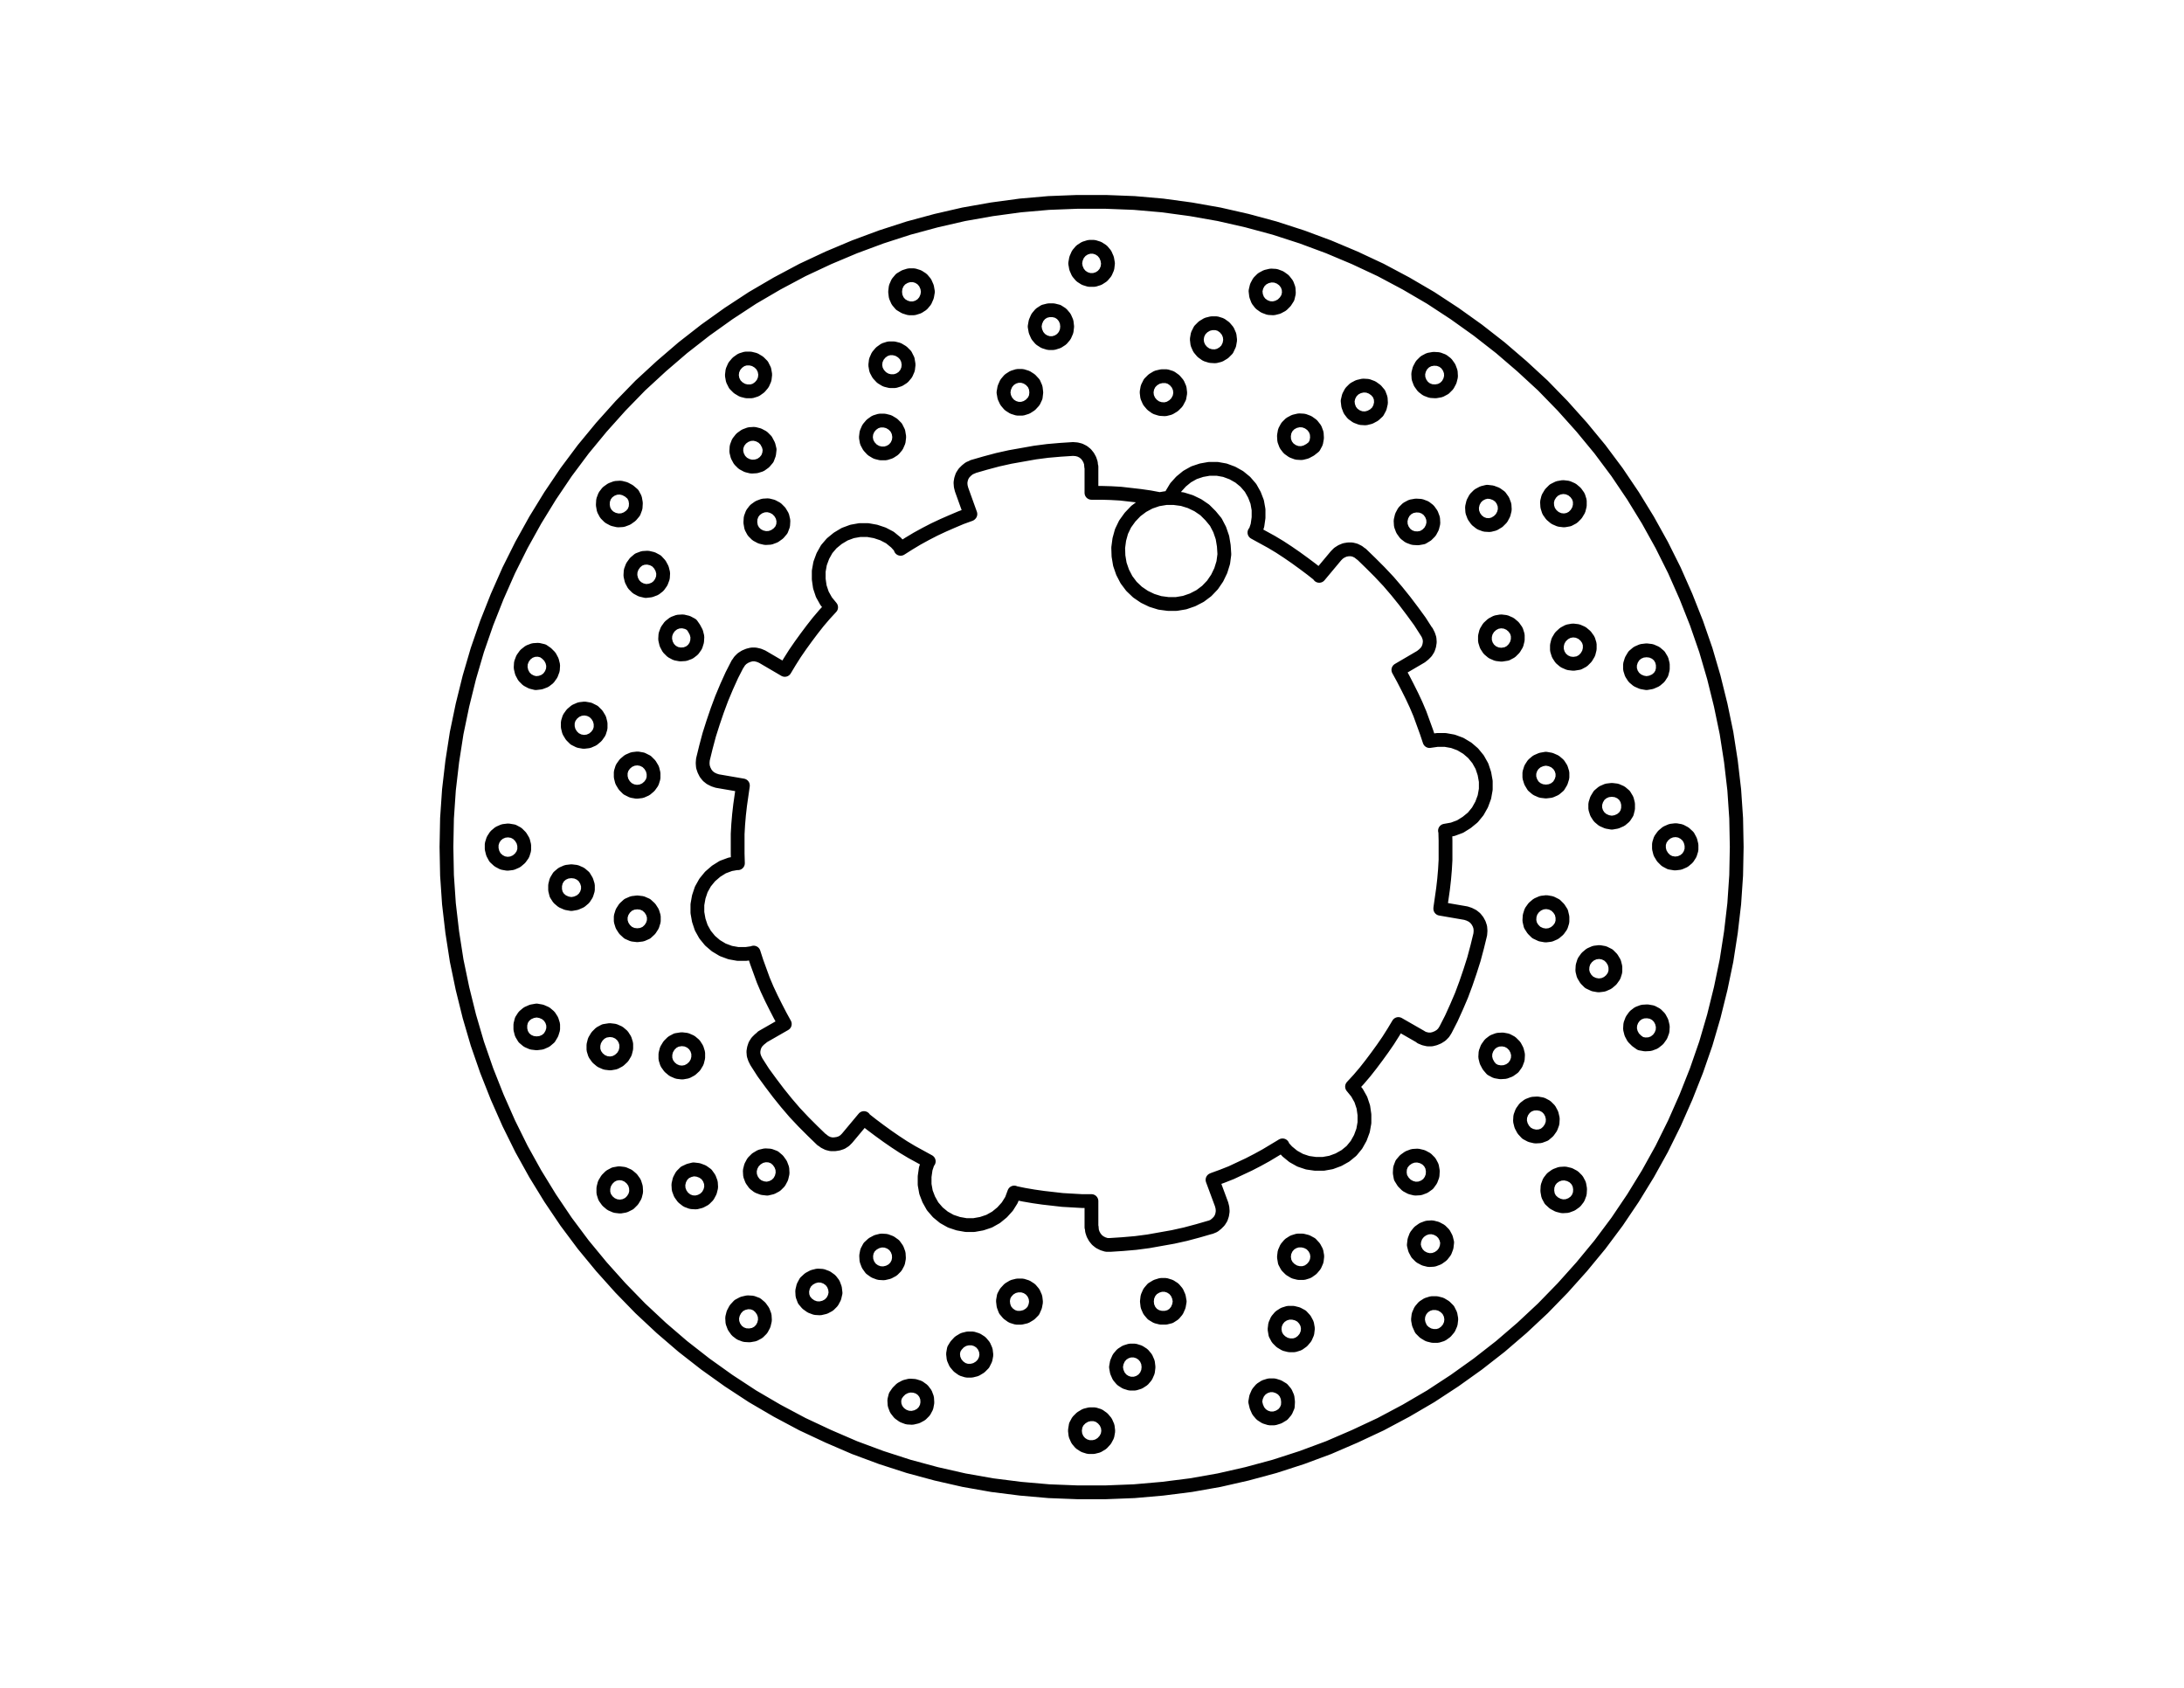 <?xml version="1.0" encoding="utf-8"?>
<!-- Generator: Adobe Illustrator 21.1.0, SVG Export Plug-In . SVG Version: 6.00 Build 0)  -->
<svg version="1.1" id="Layer_1" xmlns="http://www.w3.org/2000/svg" xmlns:xlink="http://www.w3.org/1999/xlink" x="0px" y="0px"
	 viewBox="0 0 792 612" style="enable-background:new 0 0 792 612;" xml:space="preserve">
<style type="text/css">
	.st0{fill:none;stroke:#010101;stroke-width:5;stroke-linecap:round;stroke-linejoin:round;stroke-miterlimit:10;}
</style>
<path class="st0" d="M301.4,220.2l-1.8-2.2l-1.4-2.5l-0.9-2.7l-0.4-2.8l0-2.9l0.5-2.8l1-2.7l1.4-2.5l1.8-2.1l2.2-1.8l2.5-1.5l2.7-1
	l2.8-0.5l2.9,0l2.8,0.5l2.7,0.9l2.5,1.3l2.2,1.8l1.9,2.1 M367.8,432.4l-1,2.7l-1.5,2.4l-1.9,2.1l-2.2,1.8l-2.5,1.4l-2.7,0.9
	l-2.8,0.5h-2.9l-2.8-0.5l-2.7-0.9l-2.5-1.4l-2.2-1.8l-1.9-2.2l-1.4-2.5l-1-2.6l-0.5-2.8l0-2.9l0.4-2.8l0.9-2.7 M273.3,345.5
	l-2.8,0.4l-2.9,0l-2.8-0.5l-2.7-1l-2.5-1.5l-2.1-1.8l-1.8-2.2l-1.4-2.5l-0.9-2.7l-0.5-2.8V328l0.5-2.8l0.9-2.7l1.4-2.5l1.8-2.2
	l2.2-1.9l2.4-1.5l2.7-1l2.8-0.5 M267.6,313l-0.1-3.5v-3.6l0-3.5l0.2-3.5l0.3-3.5l0.4-3.5l0.5-3.5l0.5-3.5 M260.1,283.2l9.3,1.6
	 M260.1,283.2l-1.2-0.4l-1.2-0.6l-1-0.8l-0.8-1l-0.6-1.2l-0.4-1.2l-0.1-1.3l0.1-1.3 M254.9,275.4l1.1-4.5l1.2-4.5l1.4-4.4l1.5-4.4
	l1.6-4.3l1.8-4.3l1.9-4.2l2.1-4.1 M267.5,240.8l0.7-1.1l0.9-0.9l1.1-0.7l1.2-0.5l1.2-0.3l1.3,0l1.3,0.3l1.2,0.5 M284.6,242.9
	l-8.2-4.8 M284.6,242.9l1.8-3l1.9-3l2-2.9l2.1-2.9l2.1-2.8l2.2-2.8l2.3-2.7l2.4-2.6 M326.6,199l3-1.9l3-1.8l3.1-1.7l3.1-1.6l3.2-1.5
	l3.2-1.4l3.3-1.4l3.3-1.2 M348.7,177.5l3.2,8.9 M348.7,177.5l-0.3-1.2l-0.1-1.3l0.2-1.2l0.4-1.2l0.7-1.1l0.9-0.9l1-0.8l1.2-0.5
	 M352.8,169.2l4.5-1.3l4.5-1.2l4.5-1l4.5-0.8l4.5-0.8l4.6-0.6l4.6-0.4l4.6-0.3 M389.1,162.8l1.3,0.1l1.2,0.3l1.2,0.6l1,0.8l0.8,1
	l0.6,1.1l0.4,1.2l0.1,1.3 M395.8,178.7v-9.5 M395.8,178.7l3.6,0l3.5,0.1l3.5,0.2l3.5,0.4l3.5,0.4l3.5,0.5l3.2,0.6 M424.3,180.5
	l0.6-1.3l1.5-2.5l1.9-2.1l2.2-1.8l2.5-1.4l2.7-0.9l2.8-0.5l2.9,0l2.8,0.5l2.7,1l2.5,1.4l2.2,1.8l1.9,2.2l1.4,2.5l1,2.6l0.5,2.8
	l0,2.9l-0.4,2.8l-0.9,2.7 M454.9,193.1l3.1,1.7l3.1,1.7l3,1.8l2.9,1.9l2.9,2l2.9,2.1l2.8,2.1l2.8,2.2 M484.5,201.5l-6.1,7.3
	 M484.5,201.5l0.9-0.9l1.1-0.7l1.2-0.5l1.2-0.2l1.3,0l1.2,0.3l1.2,0.6l1,0.8 M493.7,200.9l3.3,3.2l3.3,3.3l3.2,3.4l3,3.5l2.9,3.6
	l2.8,3.7l2.7,3.7l2.5,3.9 M517.4,229.1l0.6,1.2l0.4,1.2l0.1,1.3l-0.2,1.3l-0.4,1.2l-0.7,1.1l-0.9,0.9l-1,0.8 M507.1,242.9l8.2-4.8
	 M507.1,242.9l1.7,3.1l1.6,3.1l1.6,3.2l1.5,3.2l1.4,3.3l1.2,3.3l1.2,3.3l1.1,3.3 M518.4,268.7l2.8-0.4l2.9,0l2.8,0.5l2.7,1l2.5,1.5
	l2.1,1.8l1.8,2.2l1.4,2.5l0.9,2.7l0.5,2.8v2.9l-0.5,2.8l-1,2.7l-1.4,2.5l-1.8,2.2l-2.2,1.8l-2.4,1.5l-2.7,1l-2.8,0.5 M524.1,301.2
	l0.1,3.6v3.5l0,3.5l-0.2,3.5l-0.3,3.5l-0.4,3.5l-0.5,3.5l-0.5,3.5 M531.6,331.1l-9.3-1.6 M531.6,331.1l1.2,0.4l1.2,0.6l1,0.8l0.8,1
	l0.6,1.1l0.4,1.2l0.1,1.3l-0.1,1.3 M536.8,338.8l-1.1,4.5l-1.2,4.5l-1.4,4.4l-1.5,4.4l-1.6,4.3l-1.8,4.2l-1.9,4.2l-2.1,4.1
	 M524.2,373.4l-0.7,1.1l-0.9,0.9l-1.1,0.7l-1.2,0.5l-1.2,0.3l-1.3,0l-1.3-0.3l-1.2-0.5 M507.1,371.3l8.2,4.7 M507.1,371.3l-1.8,3
	l-1.9,3l-2,2.9l-2.1,2.9l-2.1,2.8l-2.2,2.8l-2.3,2.7l-2.4,2.6 M490.3,394l1.8,2.2l1.4,2.5l0.9,2.7l0.4,2.8l0,2.9l-0.5,2.8l-1,2.7
	l-1.4,2.5l-1.8,2.2l-2.2,1.8l-2.5,1.4l-2.7,1l-2.8,0.5l-2.9,0l-2.8-0.4l-2.7-0.9l-2.5-1.4l-2.2-1.8l-1.9-2.1 M465.1,415.3l-3,1.8
	l-3,1.8l-3.1,1.7l-3.1,1.6l-3.2,1.5l-3.2,1.5l-3.3,1.3l-3.3,1.2 M443,436.7l-3.3-8.9 M443,436.7l0.3,1.2l0.1,1.3l-0.2,1.3l-0.4,1.2
	l-0.7,1.1l-0.9,0.9l-1,0.8l-1.2,0.5 M438.9,445l-4.5,1.3l-4.5,1.2l-4.5,1l-4.5,0.8l-4.5,0.8l-4.6,0.6l-4.6,0.4l-4.6,0.3
	 M402.6,451.4l-1.3,0L400,451l-1.2-0.6l-1-0.8l-0.8-1l-0.6-1.1l-0.4-1.2l-0.1-1.3 M395.8,435.5v9.5 M395.8,435.5l-3.5,0l-3.5-0.2
	l-3.5-0.2l-3.5-0.4l-3.5-0.4l-3.5-0.5l-3.5-0.6l-3.4-0.7 M336.8,421.1l-3.1-1.7l-3.1-1.7l-3-1.8l-2.9-1.9l-2.9-2l-2.9-2.1l-2.8-2.1
	l-2.8-2.2 M307.2,412.7l6.1-7.3 M307.2,412.7l-0.9,0.9l-1.1,0.7l-1.2,0.4l-1.3,0.2l-1.3,0l-1.2-0.3l-1.2-0.6l-1-0.8 M298,413.3
	l-3.3-3.2l-3.3-3.3l-3.2-3.4l-3-3.5l-2.9-3.6l-2.8-3.7l-2.7-3.7l-2.5-3.9 M274.3,385l-0.6-1.2l-0.4-1.2l-0.1-1.3l0.2-1.2l0.4-1.2
	l0.7-1.1l0.9-0.9l1-0.8 M284.6,371.3l-8.2,4.7 M284.6,371.3l-1.7-3.1l-1.6-3.1l-1.6-3.2l-1.5-3.2l-1.4-3.3l-1.2-3.3l-1.2-3.3
	l-1.1-3.4 M336.5,105.8l-0.3,1.7l-0.7,1.6l-1.1,1.3l-1.4,0.9l-1.6,0.5h-1.7l-1.6-0.5l-1.5-0.9l-1.1-1.3l-0.7-1.6l-0.2-1.7l0.2-1.7
	l0.7-1.6l1.1-1.3l1.5-0.9l1.6-0.5h1.7l1.6,0.5l1.4,0.9l1.1,1.3l0.7,1.6L336.5,105.8 M401.8,95.5l-0.2,1.7l-0.7,1.6l-1.1,1.3
	l-1.4,0.9l-1.6,0.5H395l-1.6-0.5l-1.4-0.9l-1.1-1.3l-0.7-1.6l-0.3-1.7l0.3-1.7l0.7-1.6l1.1-1.3l1.4-0.9l1.6-0.5h1.7l1.6,0.5l1.4,0.9
	l1.1,1.3l0.7,1.6L401.8,95.5 M375.8,142.3l-0.2-1.7l-0.7-1.6l-1.2-1.3l-1.4-0.9l-1.6-0.5h-1.7l-1.6,0.5l-1.4,0.9l-1.1,1.3l-0.7,1.6
	l-0.3,1.7l0.3,1.7l0.7,1.5l1.1,1.3l1.4,0.9l1.6,0.5h1.7l1.6-0.5l1.4-0.9l1.2-1.3l0.7-1.5L375.8,142.3 M629.8,307.1l-0.2-10.4
	l-0.7-10.3l-1.2-10.3l-1.6-10.3l-2.1-10.1l-2.5-10.1l-2.9-9.9l-3.4-9.8l-3.8-9.6l-4.2-9.5l-4.6-9.2l-5-9l-5.4-8.8l-5.8-8.6l-6.2-8.3
	l-6.6-8l-6.9-7.7l-7.2-7.4l-7.6-7l-7.8-6.7l-8.2-6.4l-8.4-6l-8.7-5.7l-8.9-5.2l-9.2-4.9l-9.4-4.4l-9.5-4l-9.7-3.6l-9.9-3.2l-10-2.7
	l-10.1-2.3l-10.2-1.8l-10.3-1.4l-10.3-0.9L401,73.2h-10.4l-10.3,0.4L370,74.5l-10.3,1.4l-10.2,1.8L339.5,80l-10,2.7l-9.9,3.2
	l-9.7,3.6l-9.5,4l-9.4,4.4l-9.2,4.9l-8.9,5.2l-8.7,5.7l-8.4,6l-8.2,6.4l-7.8,6.7l-7.6,7l-7.2,7.4l-6.9,7.7l-6.6,8l-6.2,8.3l-5.8,8.6
	l-5.4,8.8l-5,9l-4.6,9.2l-4.2,9.5l-3.8,9.6l-3.4,9.8l-2.9,9.9l-2.5,10.1l-2.1,10.1l-1.6,10.3l-1.2,10.3l-0.7,10.3l-0.2,10.4
	l0.2,10.3l0.7,10.3l1.2,10.3l1.6,10.3l2.1,10.1l2.5,10.1l2.9,9.9l3.4,9.8l3.8,9.6l4.2,9.5l4.6,9.3l5,9l5.4,8.8l5.8,8.6l6.2,8.3
	l6.6,8l6.9,7.7l7.2,7.4l7.6,7.1l7.8,6.7l8.2,6.4l8.4,6l8.7,5.7l8.9,5.2l9.2,4.9l9.4,4.4l9.5,4.1l9.7,3.6l9.9,3.2l10,2.7l10.1,2.3
	l10.2,1.8l10.3,1.3l10.3,0.9l10.3,0.4H401l10.3-0.4l10.3-0.9l10.3-1.3l10.2-1.8l10.1-2.3l10-2.7l9.9-3.2l9.7-3.6l9.5-4.1l9.4-4.4
	l9.2-4.9l8.9-5.2l8.7-5.7l8.4-6l8.2-6.4l7.8-6.7l7.6-7.1l7.2-7.4l6.9-7.7l6.6-8l6.2-8.3l5.8-8.6l5.4-8.8l5-9l4.6-9.3l4.2-9.5
	l3.8-9.6l3.4-9.8l2.9-9.9l2.5-10.1l2.1-10.1l1.6-10.3l1.2-10.3l0.7-10.3L629.8,307.1 M387,118.4l-0.2-1.7l-0.7-1.6l-1.1-1.3
	l-1.4-0.9l-1.6-0.4h-1.7l-1.6,0.4l-1.4,0.9l-1.1,1.3l-0.7,1.6l-0.3,1.7l0.3,1.7l0.7,1.6l1.1,1.3l1.4,0.9l1.6,0.5h1.7l1.6-0.5
	l1.4-0.9l1.1-1.3l0.7-1.6L387,118.4 M277.2,134.1l0.3,1.7l-0.2,1.7l-0.7,1.6l-1.1,1.3l-1.4,1l-1.6,0.5l-1.7,0l-1.6-0.4l-1.5-0.9
	l-1.2-1.2l-0.8-1.6l-0.3-1.7l0.2-1.7l0.7-1.6l1.1-1.3l1.4-1l1.6-0.5l1.7,0l1.6,0.4l1.5,0.9l1.2,1.2L277.2,134.1 M325.8,156.6
	l-0.8-1.6l-1.2-1.2l-1.5-0.9l-1.6-0.4l-1.7,0l-1.6,0.5l-1.4,1l-1.1,1.3l-0.7,1.6l-0.2,1.7l0.3,1.7l0.8,1.5l1.2,1.3l1.5,0.9l1.6,0.4
	l1.7,0l1.6-0.5l1.4-0.9l1.1-1.3l0.7-1.6l0.2-1.7L325.8,156.6 M329.2,130.4l-0.8-1.6l-1.2-1.2l-1.5-0.9l-1.6-0.4l-1.7,0l-1.6,0.5
	l-1.4,1l-1.1,1.3l-0.7,1.6l-0.2,1.7l0.3,1.7l0.8,1.5l1.2,1.3l1.5,0.9l1.6,0.4l1.7,0l1.6-0.5l1.4-0.9l1.1-1.3l0.7-1.6l0.2-1.7
	L329.2,130.4 M229.5,179.2l0.8,1.5l0.3,1.7l-0.1,1.7l-0.6,1.6l-1.1,1.3l-1.4,1l-1.6,0.6l-1.7,0.1l-1.7-0.4l-1.5-0.8l-1.2-1.2
	l-0.8-1.5l-0.3-1.7l0.1-1.7l0.6-1.6l1-1.3l1.4-1l1.6-0.6l1.7-0.1l1.6,0.4l1.5,0.8L229.5,179.2 M282.8,185.6l-1.2-1.2l-1.5-0.8
	l-1.6-0.4l-1.7,0.1l-1.6,0.6l-1.4,1l-1,1.3l-0.6,1.6l-0.1,1.7l0.3,1.7l0.8,1.5l1.2,1.2l1.5,0.8l1.7,0.4l1.7-0.1l1.6-0.6l1.4-1
	l1.1-1.3l0.6-1.6l0.1-1.7l-0.4-1.7L282.8,185.6 M277.8,159.7l-1.2-1.2l-1.5-0.8l-1.6-0.4l-1.7,0.1l-1.6,0.6l-1.4,1l-1.1,1.4
	l-0.6,1.6l-0.1,1.7l0.4,1.6l0.8,1.5l1.2,1.2l1.5,0.8l1.6,0.4l1.7-0.1l1.6-0.5l1.4-1l1.1-1.3l0.6-1.6l0.2-1.7l-0.4-1.6L277.8,159.7
	 M198.2,236.9l1.2,1.2l0.8,1.5l0.4,1.6l-0.1,1.7l-0.6,1.6l-1,1.4l-1.3,1l-1.6,0.6l-1.7,0.2l-1.6-0.4l-1.5-0.8l-1.2-1.2l-0.8-1.5
	l-0.4-1.7l0.1-1.7l0.6-1.6l1-1.4l1.4-1.1l1.6-0.6l1.7-0.1l1.7,0.4L198.2,236.9 M250.8,226.5l-1.5-0.8l-1.7-0.4l-1.7,0.1l-1.6,0.6
	l-1.4,1.1l-1,1.4l-0.6,1.6l-0.1,1.7l0.4,1.7l0.8,1.5l1.2,1.2l1.5,0.8l1.6,0.3l1.7-0.1l1.6-0.6l1.3-1l1-1.4l0.5-1.6l0.1-1.7l-0.4-1.6
	l-0.8-1.5L250.8,226.5 M238.1,203.4l-1.5-0.8l-1.7-0.4l-1.7,0.1l-1.6,0.6l-1.3,1.1l-1,1.4l-0.6,1.6l-0.1,1.7l0.4,1.7l0.8,1.5
	l1.2,1.2l1.5,0.8l1.7,0.4l1.7-0.2l1.6-0.6l1.3-1l1-1.4l0.6-1.6l0.1-1.7l-0.4-1.6l-0.8-1.5L238.1,203.4 M186.1,301.4l1.5,0.8l1.2,1.2
	l0.9,1.5l0.4,1.6l0,1.7l-0.5,1.6l-1,1.4l-1.3,1.1l-1.6,0.7l-1.7,0.2l-1.7-0.3l-1.5-0.8l-1.3-1.2l-0.8-1.5l-0.4-1.6l0-1.7l0.5-1.6
	l0.9-1.4l1.3-1.1l1.6-0.7l1.7-0.2L186.1,301.4 M232.9,275.3l-1.7-0.3l-1.7,0.2l-1.6,0.7l-1.3,1.1l-1,1.4l-0.5,1.6l0,1.7l0.4,1.6
	l0.9,1.5l1.2,1.2l1.6,0.8l1.7,0.3l1.7-0.2l1.6-0.7l1.3-1.1l1-1.4l0.5-1.6l0-1.7l-0.4-1.6l-0.9-1.5l-1.2-1.2L232.9,275.3
	 M213.7,257.2l-1.7-0.3l-1.7,0.2l-1.6,0.7l-1.3,1.1l-1,1.4l-0.5,1.6l0,1.7l0.4,1.6l0.9,1.5l1.2,1.2l1.6,0.8l1.7,0.3l1.7-0.2l1.6-0.7
	l1.3-1.1l1-1.4l0.5-1.6l0-1.7l-0.4-1.6l-0.9-1.5l-1.2-1.2L213.7,257.2 M194.6,366.4l1.7,0.3l1.6,0.7l1.3,1.1l0.9,1.4l0.5,1.6v1.7
	l-0.5,1.6l-0.9,1.5l-1.3,1.1l-1.6,0.7l-1.7,0.2l-1.7-0.2l-1.6-0.7l-1.3-1.1l-0.9-1.5l-0.4-1.6v-1.7l0.4-1.6l0.9-1.4l1.3-1.1l1.6-0.7
	L194.6,366.4 M231.1,327.2l-1.7,0.2l-1.6,0.7l-1.3,1.2l-0.9,1.4l-0.5,1.6v1.7l0.5,1.6l0.9,1.4l1.3,1.2l1.6,0.7l1.7,0.2l1.7-0.2
	l1.6-0.7l1.3-1.2l0.9-1.4l0.5-1.6v-1.7l-0.5-1.6l-0.9-1.4l-1.3-1.2l-1.6-0.7L231.1,327.2 M207.2,315.9l-1.7,0.2l-1.6,0.7l-1.3,1.1
	l-0.9,1.5l-0.4,1.6v1.7l0.4,1.6l0.9,1.4l1.3,1.1l1.6,0.7l1.7,0.3l1.7-0.3l1.6-0.7l1.3-1.1l0.9-1.4l0.5-1.6v-1.7l-0.5-1.6l-0.9-1.5
	l-1.3-1.1l-1.6-0.7L207.2,315.9 M222.8,425.7l1.7-0.3l1.7,0.2l1.6,0.7l1.3,1.1l1,1.4l0.5,1.6l0.1,1.7l-0.4,1.6l-0.9,1.5l-1.2,1.2
	l-1.6,0.8l-1.7,0.3l-1.7-0.2l-1.6-0.7l-1.3-1.1l-1-1.4l-0.5-1.6l0-1.7l0.4-1.6l0.9-1.5l1.2-1.2L222.8,425.7 M245.3,377.1l-1.5,0.8
	l-1.2,1.2l-0.9,1.5l-0.4,1.6l0,1.7l0.5,1.6l1,1.4l1.3,1.1l1.6,0.7l1.7,0.2l1.7-0.3l1.5-0.8l1.3-1.2l0.9-1.5l0.4-1.6l0-1.7l-0.5-1.6
	l-0.9-1.4l-1.3-1.1l-1.6-0.7l-1.7-0.2L245.3,377.1 M219.2,373.8l-1.5,0.8l-1.2,1.2l-0.9,1.5l-0.4,1.6l0,1.7l0.5,1.6l1,1.4l1.3,1.1
	l1.6,0.7l1.7,0.2l1.7-0.3l1.5-0.8l1.3-1.2l0.9-1.5l0.4-1.6l0-1.7l-0.5-1.6l-0.9-1.4l-1.3-1.1l-1.6-0.7l-1.7-0.2L219.2,373.8
	 M267.9,473.4l1.5-0.8l1.7-0.4l1.7,0.1l1.6,0.6l1.3,1.1l1,1.4l0.6,1.6l0.1,1.7l-0.4,1.7l-0.8,1.5l-1.2,1.2l-1.5,0.8l-1.7,0.3
	l-1.7-0.1l-1.6-0.6l-1.3-1l-1-1.4l-0.6-1.6l-0.1-1.7l0.4-1.6l0.8-1.5L267.9,473.4 M274.3,420.2l-1.2,1.2l-0.8,1.5l-0.4,1.6l0.1,1.7
	l0.6,1.6l1,1.4l1.3,1l1.6,0.6l1.7,0.2l1.7-0.4l1.5-0.8l1.2-1.2l0.8-1.5l0.4-1.7l-0.1-1.7l-0.6-1.6l-1-1.4l-1.3-1.1l-1.6-0.6
	l-1.7-0.1l-1.7,0.4L274.3,420.2 M248.4,425.1l-1.2,1.2l-0.8,1.5l-0.4,1.7l0.1,1.7l0.6,1.6l1,1.4l1.4,1.1l1.6,0.6l1.7,0.1l1.6-0.4
	l1.5-0.8l1.2-1.2l0.8-1.5l0.4-1.6l-0.1-1.7l-0.6-1.6l-1-1.4l-1.4-1l-1.6-0.6l-1.7-0.2l-1.6,0.4L248.4,425.1 M325.6,504.8l1.2-1.2
	l1.5-0.8l1.6-0.4l1.7,0.1l1.6,0.5l1.4,1l1,1.3l0.6,1.6l0.1,1.7l-0.3,1.6l-0.8,1.5l-1.2,1.2l-1.5,0.8l-1.7,0.4l-1.7-0.1l-1.6-0.6
	l-1.4-1l-1.1-1.4l-0.6-1.6l-0.1-1.7l0.4-1.6L325.6,504.8 M315.2,452.2l-0.8,1.5l-0.3,1.6l0.1,1.7l0.6,1.6l1,1.4l1.4,1l1.6,0.6
	l1.7,0.1l1.7-0.4l1.5-0.8l1.2-1.2l0.8-1.5l0.3-1.6l-0.1-1.7l-0.6-1.6l-1-1.4l-1.4-1l-1.6-0.6l-1.7-0.1l-1.6,0.4l-1.5,0.8
	L315.2,452.2 M292.1,464.9l-0.8,1.5l-0.4,1.7l0.1,1.7l0.6,1.6l1.1,1.3l1.4,1l1.6,0.6l1.7,0.1l1.7-0.4l1.5-0.8l1.2-1.2l0.8-1.5
	l0.4-1.7l-0.2-1.7l-0.6-1.6l-1-1.3l-1.4-1l-1.6-0.6l-1.7-0.1l-1.6,0.4l-1.5,0.8L292.1,464.9 M390.1,516.8l0.8-1.5l1.2-1.2l1.5-0.9
	l1.6-0.4l1.7,0l1.6,0.5l1.4,1l1.1,1.3l0.7,1.6l0.2,1.7l-0.3,1.7l-0.8,1.5l-1.2,1.3l-1.5,0.9l-1.6,0.4l-1.7,0l-1.6-0.5l-1.4-0.9
	l-1.1-1.3l-0.7-1.6l-0.2-1.7L390.1,516.8 M364,470l-0.3,1.7l0.2,1.7l0.6,1.6l1.1,1.3l1.4,1l1.6,0.5l1.7,0l1.7-0.4l1.5-0.9l1.2-1.2
	l0.7-1.6l0.3-1.6l-0.2-1.7l-0.7-1.6l-1.1-1.3l-1.4-0.9l-1.6-0.5l-1.7,0l-1.6,0.4l-1.5,0.9l-1.2,1.3L364,470 M345.9,489.2l-0.3,1.7
	l0.2,1.7l0.7,1.6l1.1,1.3l1.4,1l1.6,0.5l1.7,0l1.6-0.4l1.5-0.9l1.2-1.2l0.8-1.6l0.3-1.6l-0.2-1.7l-0.7-1.6l-1.1-1.3l-1.4-0.9
	l-1.6-0.5l-1.7,0l-1.6,0.4l-1.5,0.9l-1.2,1.3L345.9,489.2 M455.2,508.3l0.3-1.7l0.7-1.6l1.1-1.3l1.4-0.9l1.6-0.5h1.7l1.6,0.5
	l1.5,0.9l1.1,1.3l0.7,1.6l0.2,1.7L467,510l-0.7,1.6l-1.1,1.3l-1.5,0.9l-1.6,0.5h-1.7l-1.6-0.5l-1.4-0.9l-1.1-1.3l-0.7-1.6
	L455.2,508.3 M415.9,471.9l0.2,1.7l0.7,1.6l1.1,1.3l1.5,0.9l1.6,0.4h1.7l1.6-0.4l1.4-0.9l1.1-1.3l0.7-1.6l0.3-1.7l-0.3-1.7l-0.7-1.6
	l-1.1-1.3l-1.4-0.9l-1.6-0.5h-1.7l-1.6,0.5l-1.5,0.9l-1.1,1.3l-0.7,1.6L415.9,471.9 M404.7,495.7l0.3,1.7l0.7,1.6l1.1,1.3l1.4,0.9
	l1.6,0.5h1.7l1.6-0.5l1.4-0.9l1.1-1.3l0.7-1.6l0.2-1.7l-0.2-1.7l-0.7-1.6l-1.1-1.3l-1.4-0.9l-1.6-0.5h-1.7l-1.6,0.5l-1.4,0.9
	l-1.1,1.3l-0.7,1.6L404.7,495.7 M514.5,480.1l-0.3-1.6l0.2-1.7l0.7-1.6l1.1-1.3l1.4-0.9l1.6-0.5l1.7,0l1.6,0.4l1.5,0.9l1.2,1.2
	l0.8,1.6l0.3,1.7l-0.2,1.7l-0.7,1.6l-1.1,1.3l-1.4,1l-1.6,0.5l-1.7,0l-1.6-0.4l-1.5-0.9l-1.2-1.2L514.5,480.1 M465.9,457.6l0.8,1.5
	l1.2,1.2l1.5,0.9l1.6,0.4l1.7,0l1.6-0.5l1.4-1l1.1-1.3l0.7-1.6l0.2-1.7l-0.3-1.7l-0.8-1.5l-1.2-1.3l-1.5-0.8l-1.6-0.4l-1.7,0
	l-1.6,0.5l-1.4,0.9l-1.1,1.3l-0.7,1.6l-0.2,1.7L465.9,457.6 M462.5,483.8l0.8,1.5l1.2,1.2l1.5,0.9l1.6,0.4l1.7,0l1.6-0.5l1.4-1
	l1.1-1.3l0.7-1.6l0.2-1.7L474,480l-0.8-1.5l-1.2-1.3l-1.5-0.8l-1.6-0.4l-1.7,0l-1.6,0.5l-1.4,0.9l-1.1,1.3l-0.7,1.6l-0.2,1.7
	L462.5,483.8 M562.2,435l-0.8-1.5l-0.3-1.7l0.1-1.7l0.6-1.6l1-1.3l1.4-1l1.6-0.6l1.7-0.1l1.7,0.4l1.5,0.8l1.2,1.2l0.8,1.5l0.3,1.7
	l-0.1,1.7l-0.6,1.6l-1,1.3l-1.4,1l-1.6,0.6l-1.7,0.1l-1.6-0.4l-1.5-0.8L562.2,435 M508.9,428.6l1.2,1.2l1.5,0.8l1.6,0.4l1.7-0.1
	l1.6-0.6l1.4-1l1-1.4l0.6-1.6l0.1-1.7l-0.3-1.7l-0.8-1.5l-1.2-1.2l-1.5-0.8l-1.7-0.4l-1.7,0.1l-1.6,0.6l-1.4,1l-1.1,1.3l-0.6,1.6
	l-0.1,1.7l0.3,1.7L508.9,428.6 M513.9,454.5l1.2,1.2l1.5,0.8l1.6,0.4l1.7-0.1l1.6-0.6l1.4-1l1.1-1.4l0.6-1.6l0.2-1.7l-0.4-1.6
	l-0.8-1.5l-1.2-1.2l-1.5-0.8l-1.6-0.4l-1.7,0.1l-1.6,0.6l-1.4,1l-1.1,1.4l-0.6,1.6l-0.2,1.7l0.4,1.6L513.9,454.5 M593.5,377.4
	l-1.2-1.2l-0.8-1.5l-0.4-1.6l0.1-1.7l0.6-1.6l1-1.4l1.3-1l1.6-0.6l1.7-0.1l1.7,0.3l1.5,0.8l1.2,1.2l0.8,1.5l0.4,1.7l-0.1,1.7
	l-0.6,1.6l-1,1.4l-1.4,1.1l-1.6,0.6l-1.7,0.1l-1.7-0.3L593.5,377.4 M540.9,387.7l1.5,0.8l1.7,0.3l1.7-0.1l1.6-0.6l1.4-1l1-1.4
	l0.6-1.6l0.1-1.7l-0.4-1.6l-0.8-1.5L548,378l-1.5-0.8l-1.6-0.3l-1.7,0.1l-1.6,0.6l-1.3,1l-1,1.4l-0.6,1.6l-0.1,1.7l0.4,1.6l0.8,1.5
	L540.9,387.7 M553.6,410.9l1.5,0.8l1.7,0.4l1.7-0.1l1.6-0.6l1.3-1.1l1-1.4l0.6-1.6l0.1-1.7l-0.4-1.7l-0.8-1.5l-1.2-1.2l-1.5-0.8
	l-1.7-0.3l-1.7,0.1l-1.6,0.6l-1.3,1l-1,1.4l-0.6,1.6l-0.1,1.7l0.4,1.6l0.8,1.5L553.6,410.9 M605.6,312.8l-1.5-0.8l-1.2-1.2l-0.9-1.5
	l-0.4-1.6l0-1.7l0.5-1.6l1-1.4l1.3-1.1l1.6-0.7l1.7-0.2l1.7,0.3l1.5,0.8l1.3,1.2l0.8,1.5l0.4,1.6l0,1.7l-0.5,1.6l-0.9,1.4l-1.3,1.1
	l-1.6,0.7l-1.7,0.2L605.6,312.8 M558.8,338.9l1.7,0.3l1.7-0.2l1.6-0.7l1.3-1.1l1-1.4l0.5-1.6l0-1.7l-0.4-1.7l-0.9-1.4l-1.2-1.2
	l-1.6-0.8l-1.7-0.3l-1.7,0.2l-1.6,0.7l-1.3,1.1l-1,1.4l-0.5,1.6l-0.1,1.7l0.4,1.7l0.9,1.4l1.2,1.2L558.8,338.9 M578,357l1.7,0.3
	l1.7-0.2l1.6-0.7l1.3-1.1l1-1.4l0.5-1.6l0-1.7l-0.4-1.6l-0.9-1.5l-1.2-1.2l-1.6-0.8l-1.7-0.3l-1.7,0.2l-1.6,0.7l-1.3,1.1l-1,1.4
	l-0.5,1.6l-0.1,1.7l0.4,1.6l0.9,1.5l1.2,1.2L578,357 M597.1,247.7l-1.7-0.3l-1.6-0.7l-1.3-1.1l-0.9-1.4l-0.5-1.6v-1.7l0.5-1.6
	l0.9-1.5l1.3-1.1l1.6-0.7l1.7-0.2l1.7,0.2l1.6,0.7l1.3,1.1l0.9,1.5l0.4,1.6v1.7l-0.4,1.6l-0.9,1.4l-1.3,1.1l-1.6,0.7L597.1,247.7
	 M560.6,287l1.7-0.2l1.6-0.7l1.3-1.1l0.9-1.5l0.5-1.6v-1.7l-0.5-1.6l-0.9-1.4l-1.3-1.1l-1.6-0.7l-1.7-0.3l-1.7,0.3l-1.6,0.7
	l-1.3,1.1l-0.9,1.4l-0.5,1.6v1.7l0.5,1.6l0.9,1.5l1.3,1.1l1.6,0.7L560.6,287 M584.5,298.3l1.7-0.3l1.6-0.7l1.3-1.1l0.9-1.4l0.4-1.6
	v-1.7l-0.4-1.6l-0.9-1.5l-1.3-1.1l-1.6-0.7l-1.7-0.2l-1.7,0.2l-1.6,0.7l-1.3,1.1l-0.9,1.5l-0.5,1.6v1.7l0.5,1.6l0.9,1.4l1.3,1.1
	l1.6,0.7L584.5,298.3 M568.9,188.4l-1.7,0.3l-1.7-0.2l-1.6-0.7l-1.3-1.1l-1-1.4l-0.5-1.6L561,182l0.4-1.6l0.9-1.5l1.2-1.2l1.6-0.8
	l1.7-0.3l1.7,0.2l1.6,0.7l1.3,1.1l1,1.4l0.5,1.6l0,1.7l-0.4,1.6l-0.9,1.5l-1.2,1.2L568.9,188.4 M546.4,237.1l1.5-0.8l1.2-1.2
	l0.9-1.5l0.4-1.6l0-1.7l-0.5-1.6l-1-1.4l-1.3-1.1l-1.6-0.7l-1.7-0.2l-1.7,0.3l-1.5,0.8l-1.3,1.2l-0.9,1.5l-0.4,1.6l0,1.7l0.5,1.6
	l0.9,1.4l1.3,1.1l1.6,0.7l1.7,0.2L546.4,237.1 M572.5,240.4l1.5-0.8l1.2-1.2l0.9-1.5l0.4-1.6l0-1.7l-0.5-1.6l-1-1.4l-1.3-1.1
	l-1.6-0.7l-1.7-0.2l-1.7,0.3l-1.5,0.8l-1.3,1.2l-0.9,1.5l-0.4,1.6l0,1.7l0.5,1.6l0.9,1.4l1.3,1.1l1.6,0.7l1.7,0.2L572.5,240.4
	 M523.8,140.8l-1.5,0.8l-1.7,0.3l-1.7-0.1l-1.6-0.6l-1.3-1l-1-1.4l-0.6-1.6l-0.1-1.7l0.4-1.6l0.8-1.5l1.2-1.2l1.5-0.8l1.7-0.3
	l1.7,0.1l1.6,0.6l1.3,1l1,1.4l0.6,1.6l0.1,1.7l-0.4,1.6l-0.8,1.5L523.8,140.8 M517.4,194l1.2-1.2l0.8-1.5l0.4-1.6l-0.1-1.7l-0.6-1.6
	l-1-1.4l-1.3-1l-1.6-0.6l-1.7-0.1l-1.7,0.3l-1.5,0.8l-1.2,1.2l-0.8,1.5l-0.4,1.7l0.1,1.7l0.6,1.6l1,1.4l1.3,1l1.6,0.6l1.7,0.1
	l1.7-0.3L517.4,194 M543.3,189.1l1.2-1.2l0.8-1.5l0.4-1.6l-0.1-1.7l-0.6-1.6l-1-1.4l-1.4-1l-1.6-0.6l-1.7-0.2l-1.6,0.4l-1.5,0.8
	l-1.2,1.2l-0.8,1.5l-0.4,1.7l0.1,1.7l0.6,1.6l1,1.4l1.4,1.1l1.6,0.6l1.7,0.1l1.6-0.4L543.3,189.1 M466.1,109.4l-1.2,1.2l-1.5,0.8
	l-1.6,0.4l-1.7-0.1l-1.6-0.6l-1.4-1l-1-1.3l-0.6-1.6l-0.2-1.7l0.4-1.7l0.8-1.5l1.2-1.2l1.5-0.8l1.7-0.4l1.7,0.1l1.6,0.6l1.4,1
	l1.1,1.4l0.6,1.6l0.1,1.7l-0.4,1.7L466.1,109.4 M476.5,162l0.8-1.5l0.3-1.7l-0.1-1.7l-0.6-1.6l-1.1-1.4l-1.4-1l-1.6-0.6l-1.7-0.1
	l-1.7,0.4l-1.5,0.8l-1.2,1.2l-0.8,1.5l-0.3,1.7l0.1,1.7l0.6,1.6l1,1.3l1.4,1l1.6,0.6l1.7,0.1l1.6-0.4l1.5-0.8L476.5,162
	 M499.6,149.3l0.8-1.5l0.4-1.7l-0.1-1.7l-0.6-1.6l-1.1-1.3l-1.4-1l-1.6-0.6l-1.7-0.1l-1.7,0.4l-1.5,0.8l-1.2,1.2l-0.8,1.5l-0.4,1.7
	l0.2,1.7l0.6,1.6l1,1.3l1.4,1l1.6,0.6l1.7,0.1l1.6-0.4l1.5-0.8L499.6,149.3 M427.7,144.2l0.3-1.7l-0.2-1.7l-0.7-1.6l-1.1-1.3l-1.4-1
	l-1.6-0.5l-1.7,0l-1.7,0.4l-1.5,0.9l-1.2,1.2l-0.8,1.6l-0.3,1.7l0.2,1.7l0.7,1.6l1.1,1.3l1.4,1l1.6,0.5l1.7,0.1l1.6-0.4l1.5-0.9
	l1.2-1.2L427.7,144.2 M445.8,125l0.3-1.7l-0.2-1.7l-0.7-1.6l-1.1-1.3l-1.4-1l-1.6-0.5l-1.7,0l-1.6,0.4l-1.5,0.9l-1.2,1.2l-0.8,1.6
	L434,123l0.2,1.7l0.7,1.6l1.1,1.3l1.4,1l1.6,0.5l1.7,0.1l1.6-0.4l1.5-0.9l1.2-1.2L445.8,125 M443.8,197.9l-0.5-3l-1-2.9l-1.4-2.7
	L439,187l-2.1-2.1l-2.5-1.7l-2.7-1.3l-2.9-0.9l-3-0.4l-3,0l-3,0.5l-2.9,1l-2.6,1.4l-2.4,1.8l-2.1,2.2L408,190l-1.3,2.7l-0.8,2.9
	l-0.4,3l0.1,3l0.5,3l1,2.9l1.4,2.7l1.8,2.4l2.2,2.1l2.5,1.7l2.7,1.3l2.9,0.9l3,0.4l3,0l3-0.5l2.9-1l2.7-1.4l2.4-1.8l2.1-2.2l1.7-2.5
	l1.3-2.7l0.9-2.9l0.4-3L443.8,197.9"/>
</svg>

